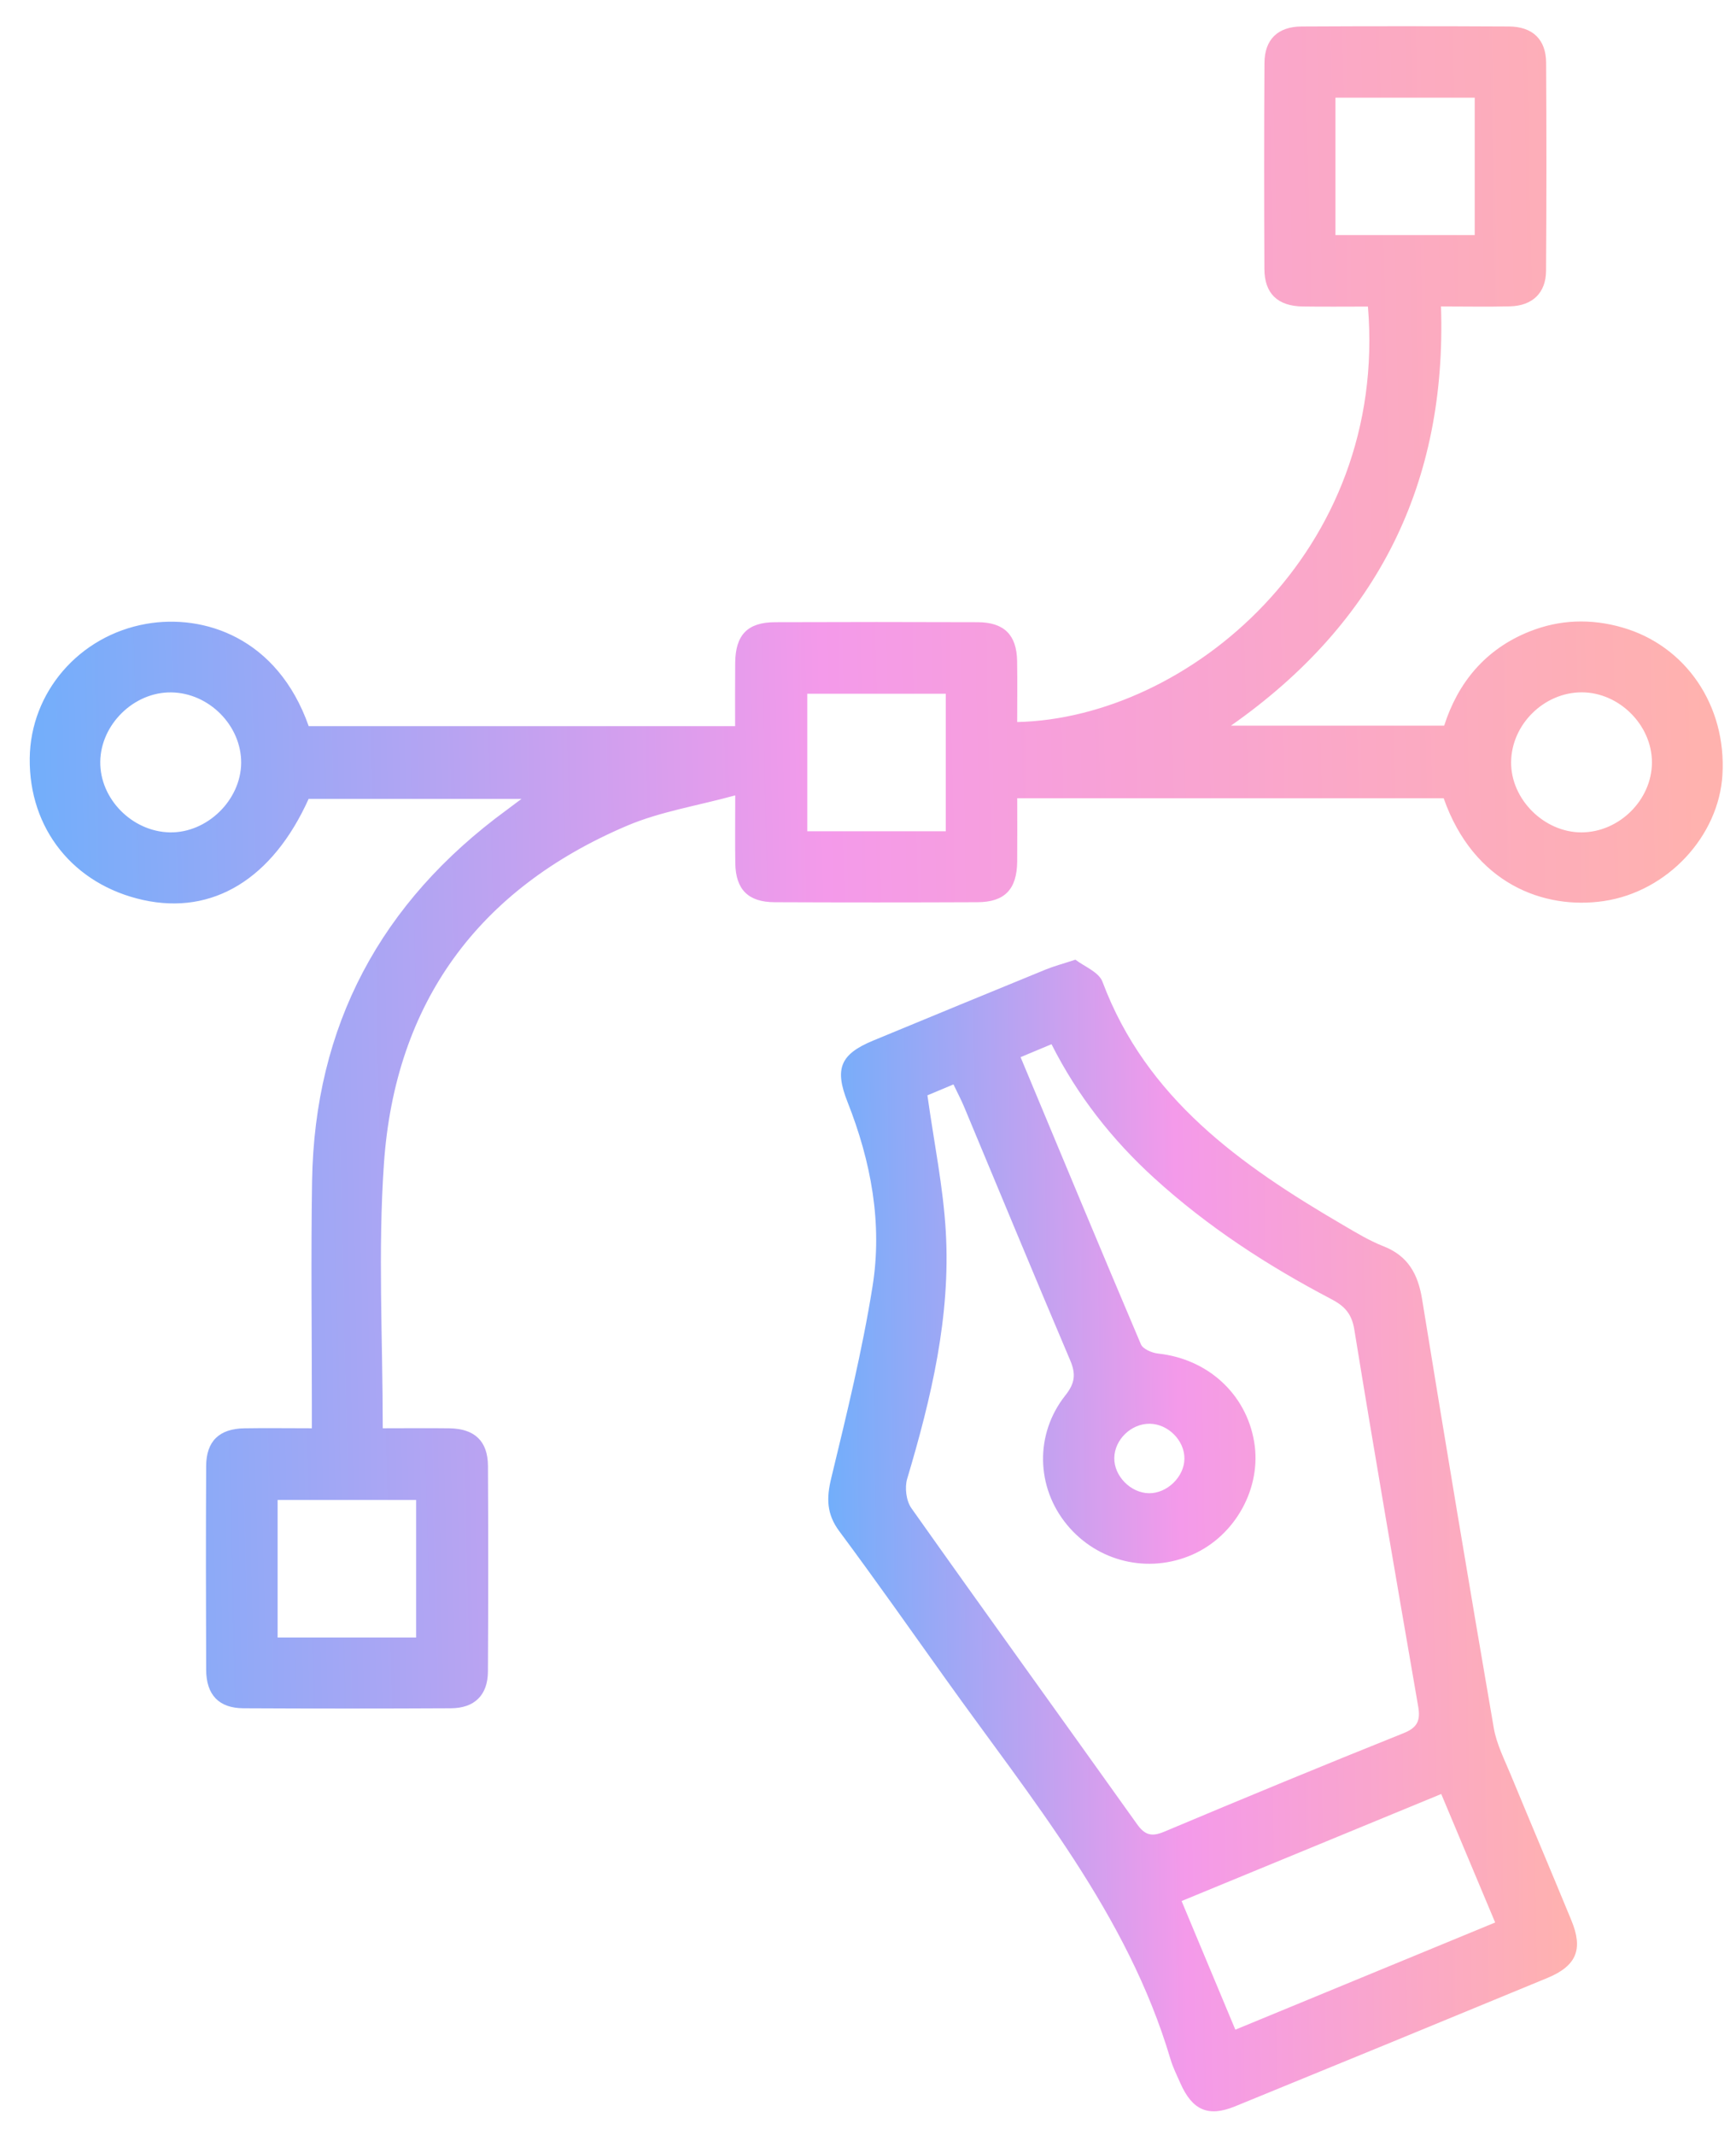 <svg width="48" height="59" viewBox="0 0 48 59" fill="none" xmlns="http://www.w3.org/2000/svg">
<path d="M10.583 39.471C11.251 39.471 11.84 39.464 12.428 39.472C13.125 39.483 13.488 39.827 13.492 40.509C13.502 42.405 13.502 44.302 13.491 46.198C13.486 46.846 13.12 47.207 12.464 47.209C10.555 47.219 8.644 47.219 6.735 47.209C6.053 47.207 5.703 46.84 5.7 46.144C5.693 44.268 5.691 42.392 5.7 40.516C5.703 39.829 6.06 39.483 6.755 39.472C7.344 39.462 7.932 39.471 8.623 39.471C8.623 39.242 8.623 39.031 8.623 38.82C8.623 36.762 8.596 34.705 8.629 32.647C8.696 28.342 10.526 24.933 14.007 22.386C14.118 22.303 14.229 22.219 14.42 22.077C12.4 22.077 10.469 22.077 8.534 22.077C7.536 24.289 5.883 25.298 3.954 24.871C2.033 24.445 0.8 22.905 0.822 20.957C0.842 19.139 2.18 17.567 4.047 17.24C5.634 16.963 7.669 17.615 8.536 20.068C12.434 20.068 16.344 20.068 20.326 20.068C20.326 19.476 20.322 18.898 20.328 18.318C20.335 17.546 20.668 17.198 21.428 17.195C23.297 17.188 25.166 17.188 27.035 17.195C27.766 17.198 28.112 17.547 28.123 18.27C28.132 18.831 28.125 19.392 28.125 19.954C32.844 19.848 38.382 15.242 37.823 8.472C37.227 8.472 36.623 8.479 36.021 8.47C35.326 8.459 34.963 8.114 34.96 7.431C34.952 5.535 34.95 3.637 34.962 1.741C34.966 1.092 35.329 0.736 35.988 0.732C37.898 0.722 39.808 0.722 41.717 0.732C42.377 0.734 42.747 1.091 42.75 1.736C42.761 3.652 42.761 5.569 42.748 7.485C42.744 8.095 42.372 8.45 41.753 8.466C41.144 8.482 40.535 8.469 39.843 8.469C40.004 13.33 38.116 17.195 34.035 20.054C36.034 20.054 37.948 20.054 39.931 20.054C40.309 18.873 41.062 17.943 42.288 17.453C43.126 17.118 43.99 17.092 44.855 17.34C46.617 17.845 47.739 19.504 47.625 21.413C47.525 23.104 46.109 24.64 44.346 24.901C42.7 25.145 40.752 24.433 39.917 22.06C36.019 22.06 32.109 22.06 28.126 22.06C28.126 22.653 28.13 23.231 28.125 23.81C28.117 24.578 27.78 24.931 27.023 24.933C25.154 24.941 23.285 24.941 21.416 24.933C20.687 24.931 20.341 24.58 20.331 23.857C20.322 23.296 20.329 22.735 20.329 21.981C19.265 22.272 18.257 22.43 17.346 22.816C13.218 24.567 10.924 27.718 10.616 32.154C10.448 34.561 10.583 36.987 10.583 39.471ZM36.925 6.496C38.249 6.496 39.515 6.496 40.776 6.496C40.776 5.208 40.776 3.965 40.776 2.699C39.481 2.699 38.215 2.699 36.925 2.699C36.925 3.977 36.925 5.218 36.925 6.496ZM26.151 19.172C24.832 19.172 23.567 19.172 22.321 19.172C22.321 20.474 22.321 21.731 22.321 22.972C23.623 22.972 24.874 22.972 26.151 22.972C26.151 21.697 26.151 20.456 26.151 19.172ZM11.506 45.255C11.506 43.95 11.506 42.693 11.506 41.452C10.196 41.452 8.93 41.452 7.676 41.452C7.676 42.743 7.676 43.986 7.676 45.255C8.96 45.255 10.21 45.255 11.506 45.255ZM6.668 21.085C6.676 20.054 5.781 19.149 4.737 19.135C3.706 19.119 2.785 20.018 2.772 21.051C2.76 22.079 3.656 22.986 4.702 23.003C5.73 23.018 6.659 22.111 6.668 21.085ZM43.734 19.133C42.69 19.133 41.79 20.022 41.782 21.063C41.773 22.087 42.693 23.003 43.725 23.003C44.769 23.002 45.673 22.107 45.676 21.072C45.678 20.039 44.77 19.133 43.734 19.133Z" fill="url(#paint0_linear)"/>
<path d="M29.735 26.521C29.967 26.703 30.383 26.86 30.484 27.133C31.694 30.36 34.304 32.199 37.12 33.845C37.486 34.059 37.853 34.284 38.248 34.439C38.936 34.707 39.208 35.213 39.321 35.907C39.963 39.86 40.623 43.809 41.303 47.756C41.38 48.203 41.6 48.63 41.776 49.057C42.33 50.398 42.897 51.731 43.449 53.072C43.778 53.867 43.592 54.327 42.789 54.66C39.91 55.85 37.028 57.034 34.144 58.212C33.406 58.513 32.968 58.315 32.639 57.575C32.541 57.355 32.432 57.135 32.363 56.905C31.172 52.887 28.518 49.723 26.144 46.395C25.17 45.031 24.205 43.66 23.205 42.314C22.853 41.841 22.849 41.399 22.984 40.847C23.408 39.091 23.84 37.333 24.125 35.552C24.404 33.812 24.085 32.101 23.436 30.459C23.069 29.533 23.231 29.134 24.145 28.756C25.734 28.099 27.324 27.443 28.916 26.792C29.142 26.7 29.376 26.639 29.735 26.521ZM25.643 30.27C25.825 31.576 26.08 32.803 26.151 34.038C26.287 36.38 25.749 38.637 25.083 40.868C25.011 41.109 25.056 41.476 25.199 41.678C27.265 44.597 29.36 47.496 31.437 50.409C31.651 50.71 31.836 50.768 32.185 50.622C34.387 49.696 36.595 48.783 38.812 47.895C39.201 47.739 39.276 47.536 39.214 47.167C38.614 43.694 38.012 40.223 37.447 36.746C37.376 36.303 37.176 36.093 36.809 35.901C35.045 34.977 33.385 33.898 31.907 32.551C30.746 31.493 29.792 30.279 29.074 28.857C28.77 28.985 28.514 29.092 28.219 29.215C29.334 31.887 30.43 34.525 31.547 37.153C31.603 37.282 31.85 37.387 32.019 37.406C33.39 37.553 34.453 38.516 34.677 39.844C34.892 41.108 34.164 42.437 32.97 42.963C31.751 43.498 30.348 43.164 29.502 42.138C28.648 41.102 28.607 39.635 29.456 38.563C29.721 38.229 29.753 37.978 29.592 37.597C28.599 35.261 27.631 32.916 26.652 30.574C26.569 30.377 26.467 30.187 26.363 29.968C26.057 30.096 25.801 30.204 25.643 30.27ZM34.157 56.091C36.572 55.096 38.947 54.116 41.341 53.129C40.825 51.899 40.346 50.758 39.85 49.578C37.423 50.578 35.066 51.549 32.671 52.536C33.184 53.762 33.662 54.907 34.157 56.091ZM31.768 41.266C32.269 41.273 32.744 40.813 32.749 40.313C32.755 39.811 32.299 39.351 31.79 39.346C31.278 39.34 30.817 39.784 30.81 40.291C30.802 40.791 31.262 41.259 31.768 41.266Z" fill="url(#paint1_linear)"/>
<defs>
<linearGradient id="paint0_linear" x1="-1.33" y1="61.94" x2="48.065" y2="60.89" gradientUnits="userSpaceOnUse">
<stop stop-color="#60B1FD"/>
<stop offset="0.505" stop-color="#F49AEA"/>
<stop offset="1" stop-color="#FFB2AE"/>
</linearGradient>
<linearGradient id="paint1_linear" x1="21.951" y1="68.425" x2="43.801" y2="68.125" gradientUnits="userSpaceOnUse">
<stop stop-color="#60B1FD"/>
<stop offset="0.505" stop-color="#F49AEA"/>
<stop offset="1" stop-color="#FFB2AE"/>
</linearGradient>
</defs>
</svg>
